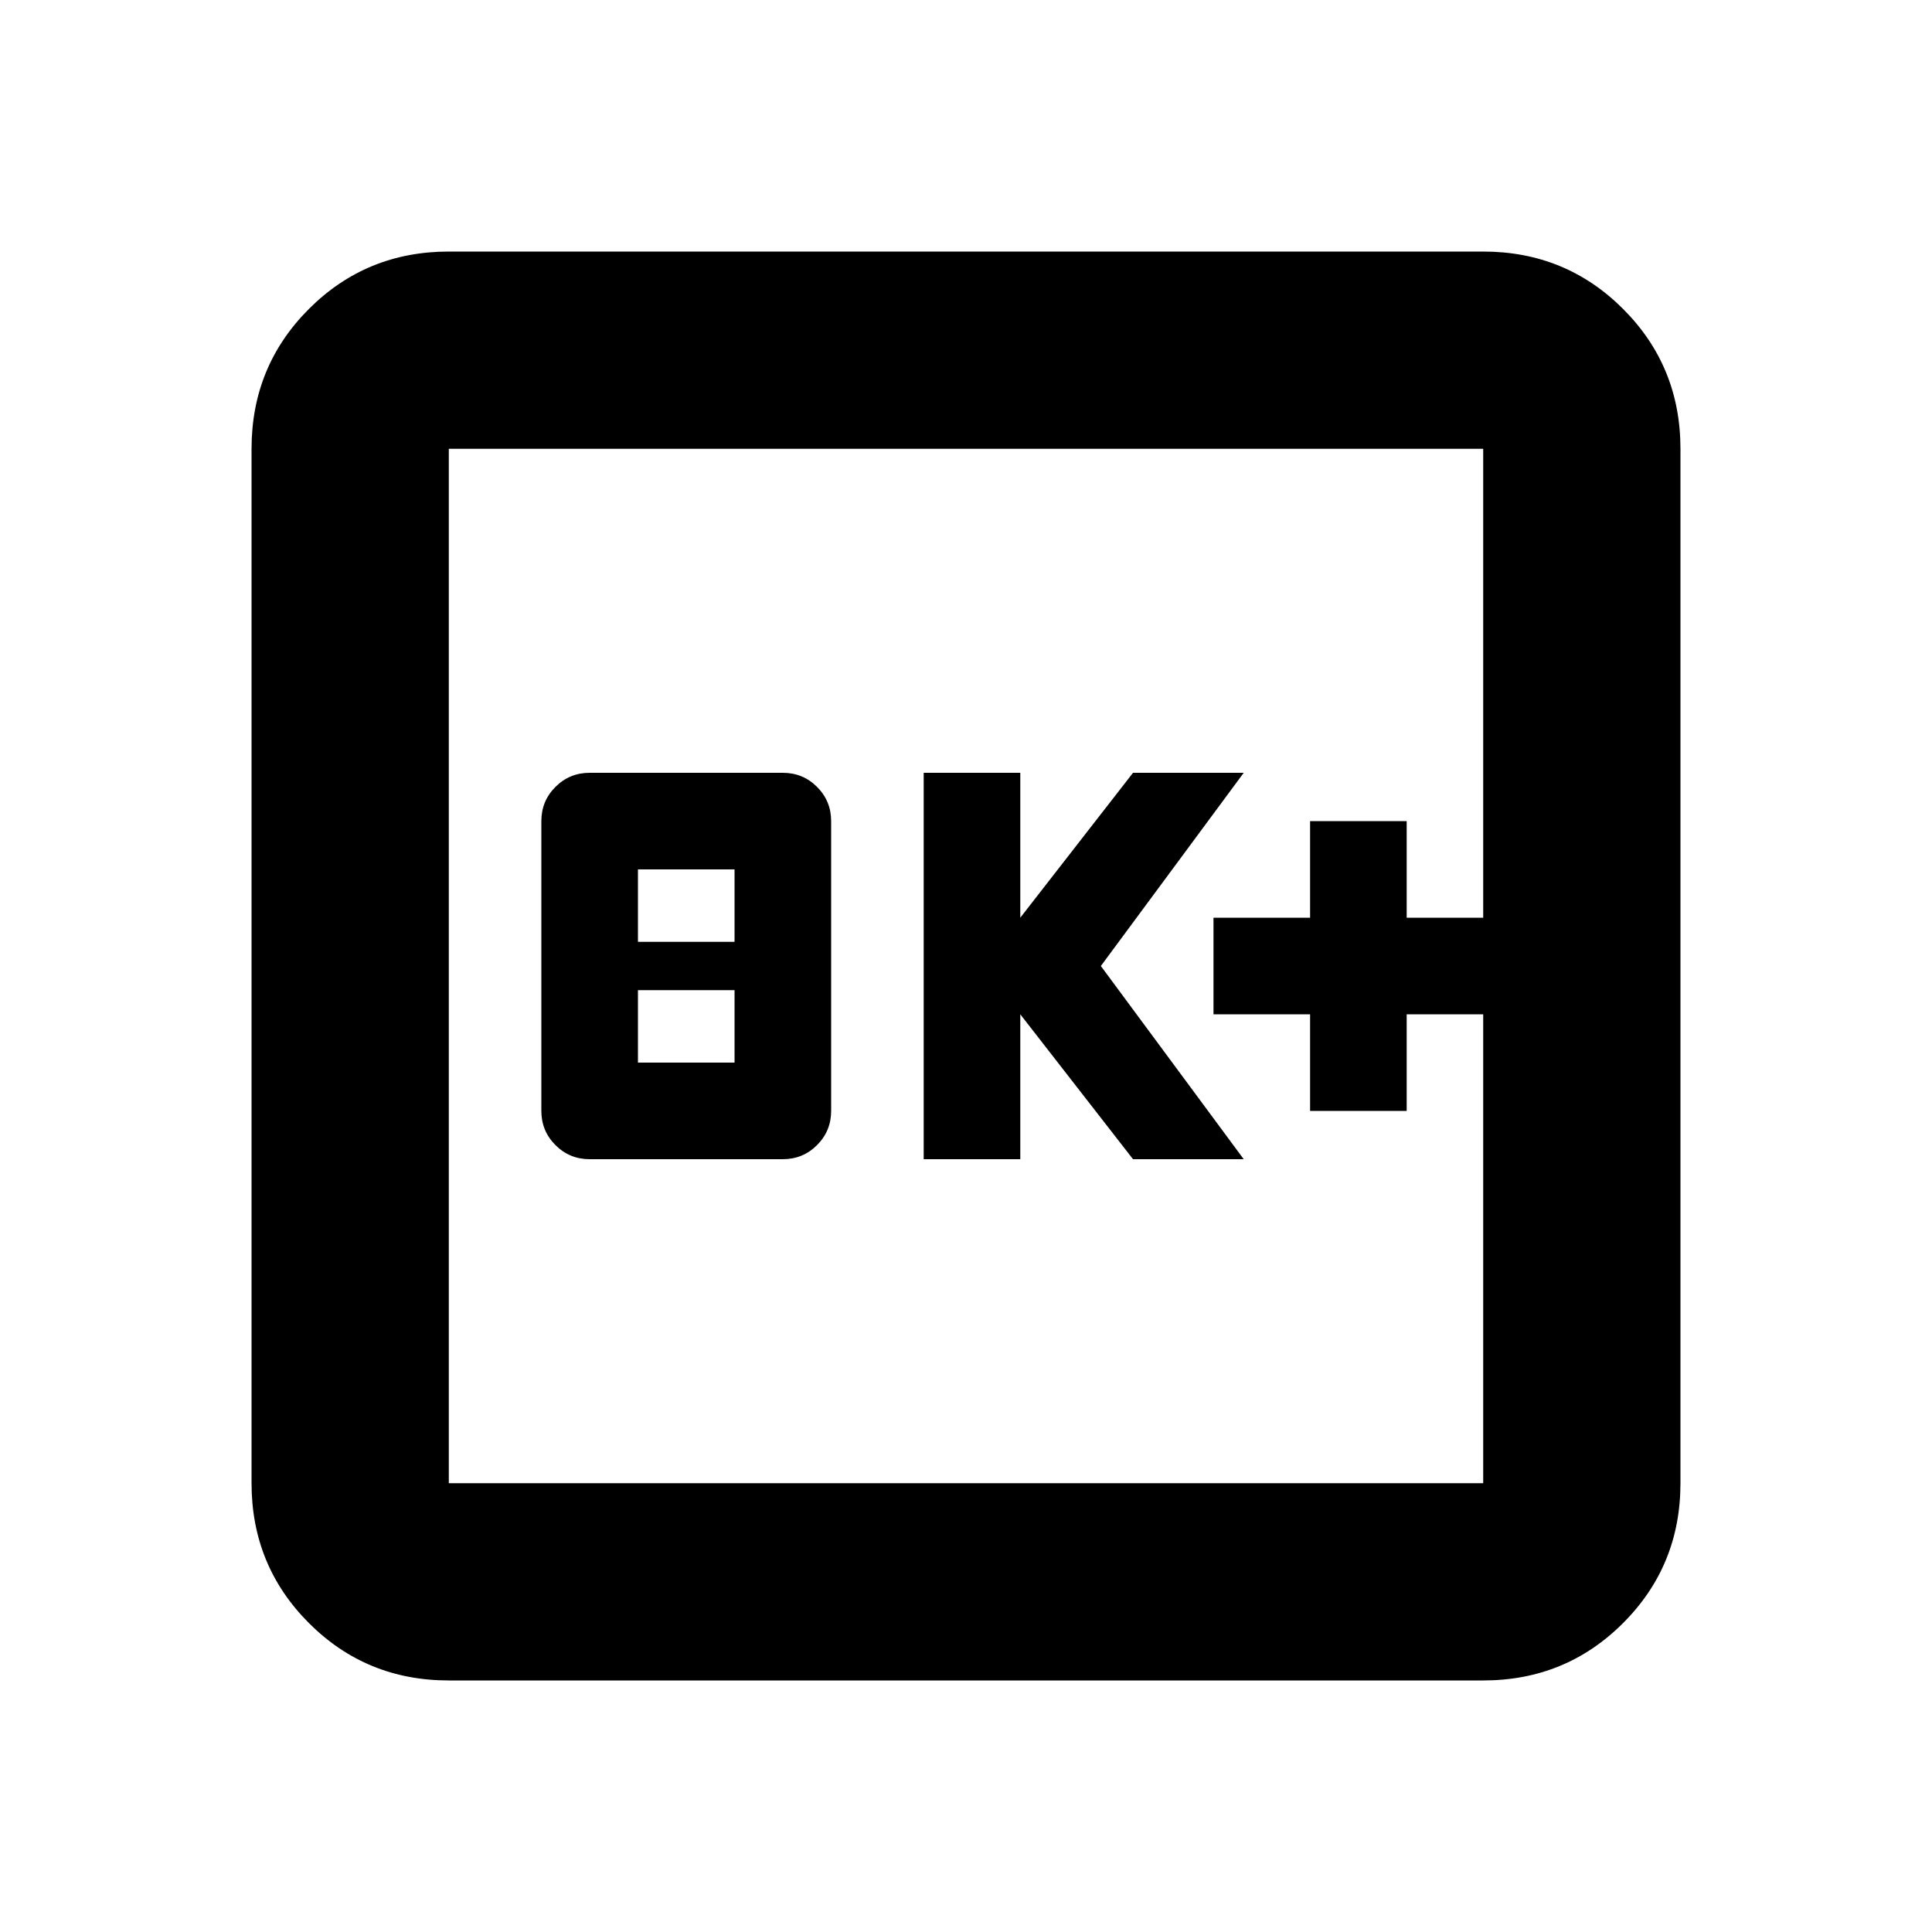 <svg xmlns="http://www.w3.org/2000/svg" height="20" width="20"><path d="M6.104 12h2q.208 0 .354-.146t.146-.354v-3q0-.208-.146-.354T8.104 8h-2q-.208 0-.354.146t-.146.354v3q0 .208.146.354t.354.146Zm.5-1v-.75h1V11Zm0-1.25V9h1v.75ZM9.562 12h1v-1.5l1.167 1.5h1.146l-1.479-2 1.479-2h-1.146l-1.167 1.5V8h-1Zm4-.5h1v-1h.792v-1h-.792v-1h-1v1h-1v1h1Zm-8.916 5.896q-.854 0-1.448-.594t-.594-1.448V4.646q0-.854.594-1.448t1.448-.594h10.708q.854 0 1.448.594t.594 1.448v10.708q0 .854-.594 1.448t-1.448.594Zm0-2.042h10.708V4.646H4.646v10.708Zm0-10.708v10.708V4.646Z"/></svg>